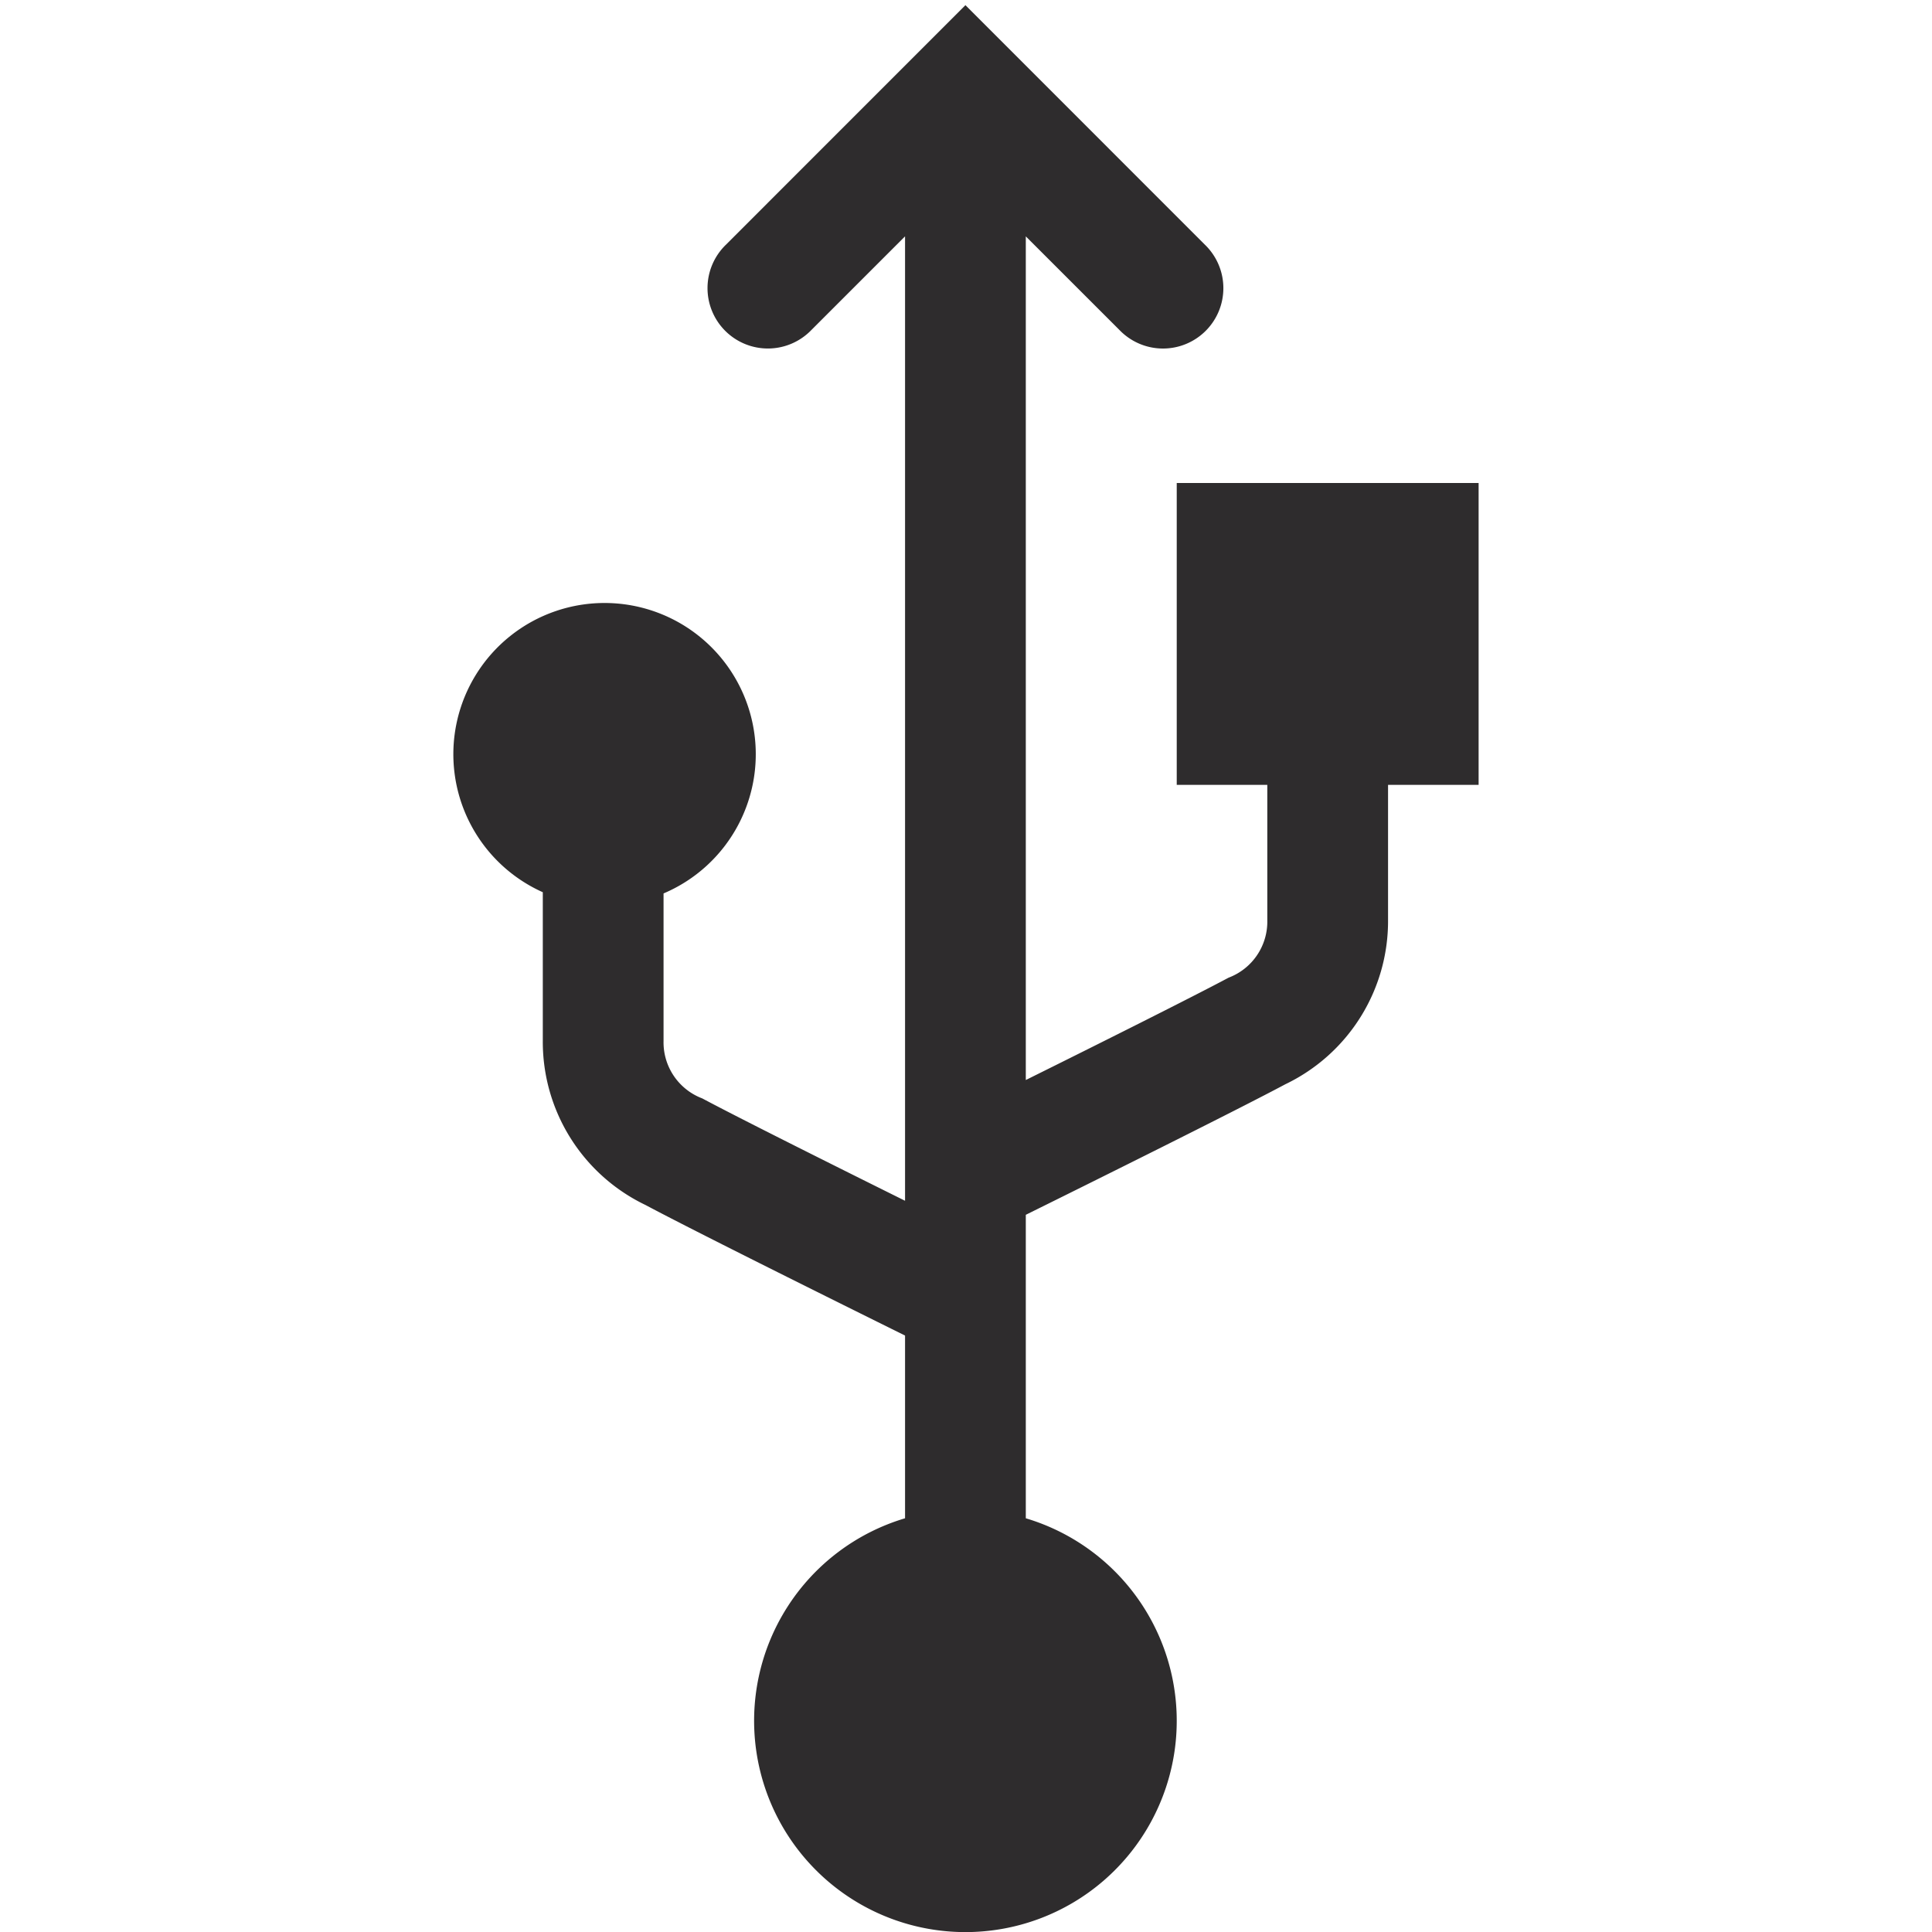 <svg viewBox="0 0 64 64" xmlns="http://www.w3.org/2000/svg"><path d="m48.981 16h-10v10h3v4.485a1.984 1.984 0 0 1 -1.283 1.902c-1.207.644-4.35 2.216-6.717 3.39v-27.947l3.106 3.105a2 2 0 1 0 2.828-2.828l-7.934-7.936-7.933 7.935a2 2 0 1 0 2.828 2.828l3.105-3.105v31.948c-2.365-1.174-5.51-2.746-6.716-3.39a1.985 1.985 0 0 1 -1.284-1.902v-4.889a5.009 5.009 0 1 0 -4-.04v4.929a5.993 5.993 0 0 0 3.4 5.431c1.62.865 6.41 3.242 8.6 4.326v6.053a7 7 0 1 0 4 0v-10.053c2.192-1.084 6.98-3.461 8.6-4.326a5.993 5.993 0 0 0 3.4-5.431v-4.485h3z" fill="#2e2c2d"/></svg>